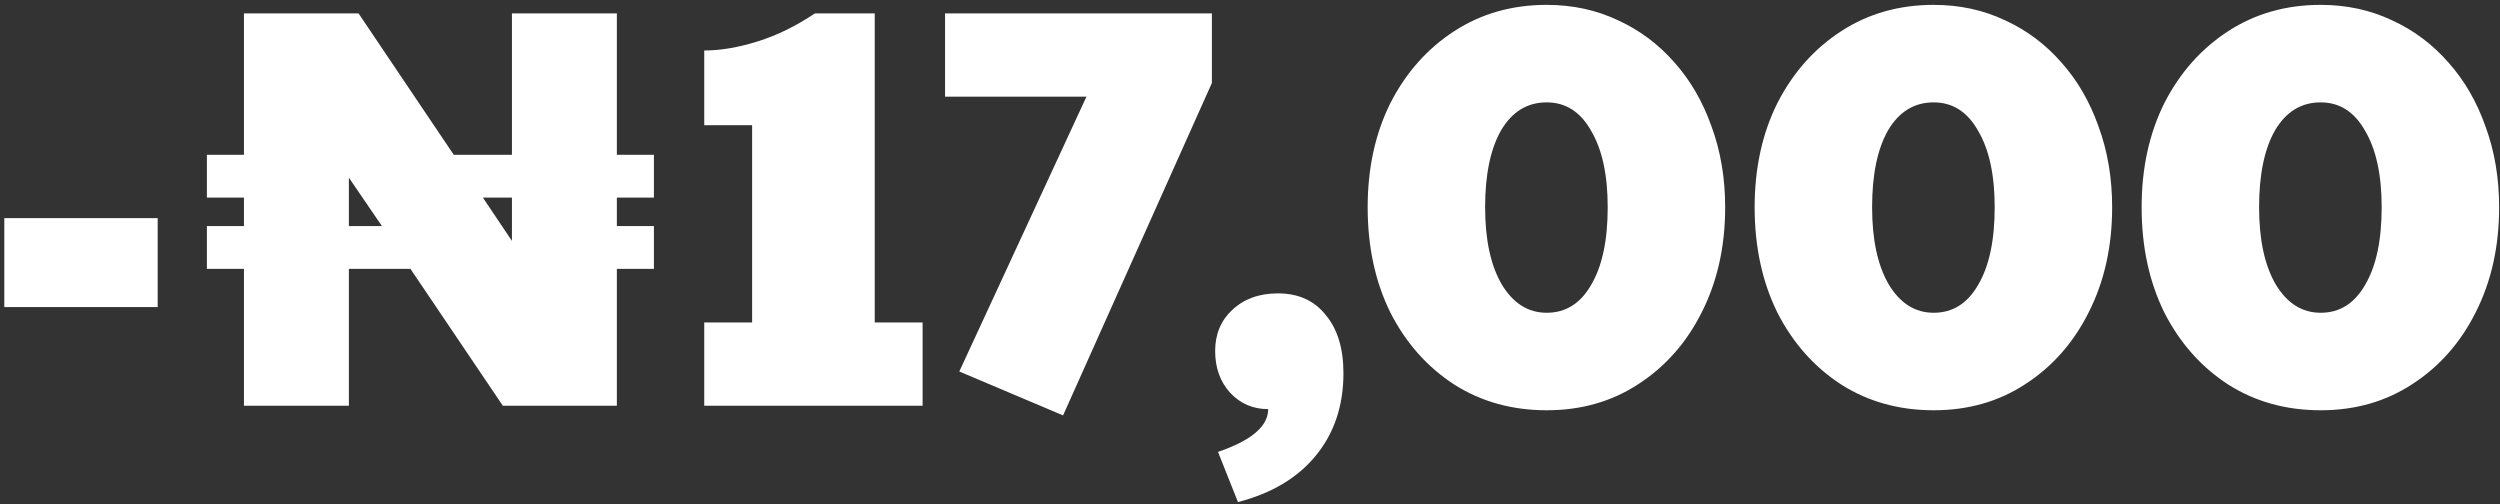 <svg width="228" height="46" viewBox="0 0 228 46" fill="none" xmlns="http://www.w3.org/2000/svg">
<rect x="0" y="0" width="228" height="46" fill="#333333" stroke="none"/>
<path d="M0.392 28.004V19.892H14.38V28.004H0.392ZM22.249 37V24.52H18.869V20.62H22.249V18.02H18.869V14.12H22.249V1.224H32.701L41.385 14.12H46.689V1.224H56.257V14.12H59.637V18.02H56.257V20.62H59.637V24.52H56.257V37H45.857L37.433 24.52H31.817V37H22.249ZM31.817 20.62H34.833L31.817 16.2V20.62ZM46.689 21.972V18.02H44.037L46.689 21.972ZM64.227 37V29.408H68.594V11.416H64.227V4.604C65.717 4.604 67.347 4.327 69.115 3.772C70.882 3.217 72.616 2.368 74.314 1.224H79.775V29.408H84.142V37H64.227ZM96.952 37.884L87.488 33.88L99.084 8.816H86.188V1.224H110.524V7.568L96.952 37.884ZM112.902 45.788L111.082 41.212C114.132 40.172 115.658 38.872 115.658 37.312C114.271 37.312 113.11 36.809 112.174 35.804C111.272 34.799 110.822 33.533 110.822 32.008C110.822 30.483 111.342 29.235 112.382 28.264C113.456 27.259 114.843 26.756 116.542 26.756C118.414 26.756 119.87 27.415 120.91 28.732C121.984 30.015 122.522 31.783 122.522 34.036C122.522 36.983 121.69 39.479 120.026 41.524C118.362 43.569 115.987 44.991 112.902 45.788ZM141.059 37.416C137.904 37.416 135.096 36.636 132.635 35.076C130.174 33.481 128.232 31.297 126.811 28.524C125.424 25.716 124.731 22.509 124.731 18.904C124.731 15.333 125.424 12.161 126.811 9.388C128.232 6.615 130.174 4.431 132.635 2.836C135.096 1.241 137.904 0.444 141.059 0.444C143.416 0.444 145.583 0.912 147.559 1.848C149.535 2.749 151.251 4.032 152.707 5.696C154.163 7.325 155.29 9.267 156.087 11.52C156.919 13.773 157.335 16.235 157.335 18.904C157.335 22.475 156.624 25.664 155.203 28.472C153.816 31.245 151.892 33.429 149.431 35.024C147.004 36.619 144.214 37.416 141.059 37.416ZM141.059 28.524C142.792 28.524 144.144 27.675 145.115 25.976C146.12 24.277 146.623 21.92 146.623 18.904C146.623 15.957 146.12 13.635 145.115 11.936C144.144 10.203 142.792 9.336 141.059 9.336C139.291 9.336 137.904 10.185 136.899 11.884C135.928 13.583 135.443 15.923 135.443 18.904C135.443 21.851 135.946 24.191 136.951 25.924C137.991 27.657 139.36 28.524 141.059 28.524ZM176.352 37.416C173.197 37.416 170.389 36.636 167.928 35.076C165.467 33.481 163.525 31.297 162.104 28.524C160.717 25.716 160.024 22.509 160.024 18.904C160.024 15.333 160.717 12.161 162.104 9.388C163.525 6.615 165.467 4.431 167.928 2.836C170.389 1.241 173.197 0.444 176.352 0.444C178.709 0.444 180.876 0.912 182.852 1.848C184.828 2.749 186.544 4.032 188 5.696C189.456 7.325 190.583 9.267 191.38 11.52C192.212 13.773 192.628 16.235 192.628 18.904C192.628 22.475 191.917 25.664 190.496 28.472C189.109 31.245 187.185 33.429 184.724 35.024C182.297 36.619 179.507 37.416 176.352 37.416ZM176.352 28.524C178.085 28.524 179.437 27.675 180.408 25.976C181.413 24.277 181.916 21.92 181.916 18.904C181.916 15.957 181.413 13.635 180.408 11.936C179.437 10.203 178.085 9.336 176.352 9.336C174.584 9.336 173.197 10.185 172.192 11.884C171.221 13.583 170.736 15.923 170.736 18.904C170.736 21.851 171.239 24.191 172.244 25.924C173.284 27.657 174.653 28.524 176.352 28.524ZM211.645 37.416C208.49 37.416 205.682 36.636 203.221 35.076C200.76 33.481 198.818 31.297 197.397 28.524C196.01 25.716 195.317 22.509 195.317 18.904C195.317 15.333 196.01 12.161 197.397 9.388C198.818 6.615 200.76 4.431 203.221 2.836C205.682 1.241 208.49 0.444 211.645 0.444C214.002 0.444 216.169 0.912 218.145 1.848C220.121 2.749 221.837 4.032 223.293 5.696C224.749 7.325 225.876 9.267 226.673 11.52C227.505 13.773 227.921 16.235 227.921 18.904C227.921 22.475 227.21 25.664 225.789 28.472C224.402 31.245 222.478 33.429 220.017 35.024C217.59 36.619 214.8 37.416 211.645 37.416ZM211.645 28.524C213.378 28.524 214.73 27.675 215.701 25.976C216.706 24.277 217.209 21.92 217.209 18.904C217.209 15.957 216.706 13.635 215.701 11.936C214.73 10.203 213.378 9.336 211.645 9.336C209.877 9.336 208.49 10.185 207.485 11.884C206.514 13.583 206.029 15.923 206.029 18.904C206.029 21.851 206.532 24.191 207.537 25.924C208.577 27.657 209.946 28.524 211.645 28.524Z" fill="white"/>
</svg>
